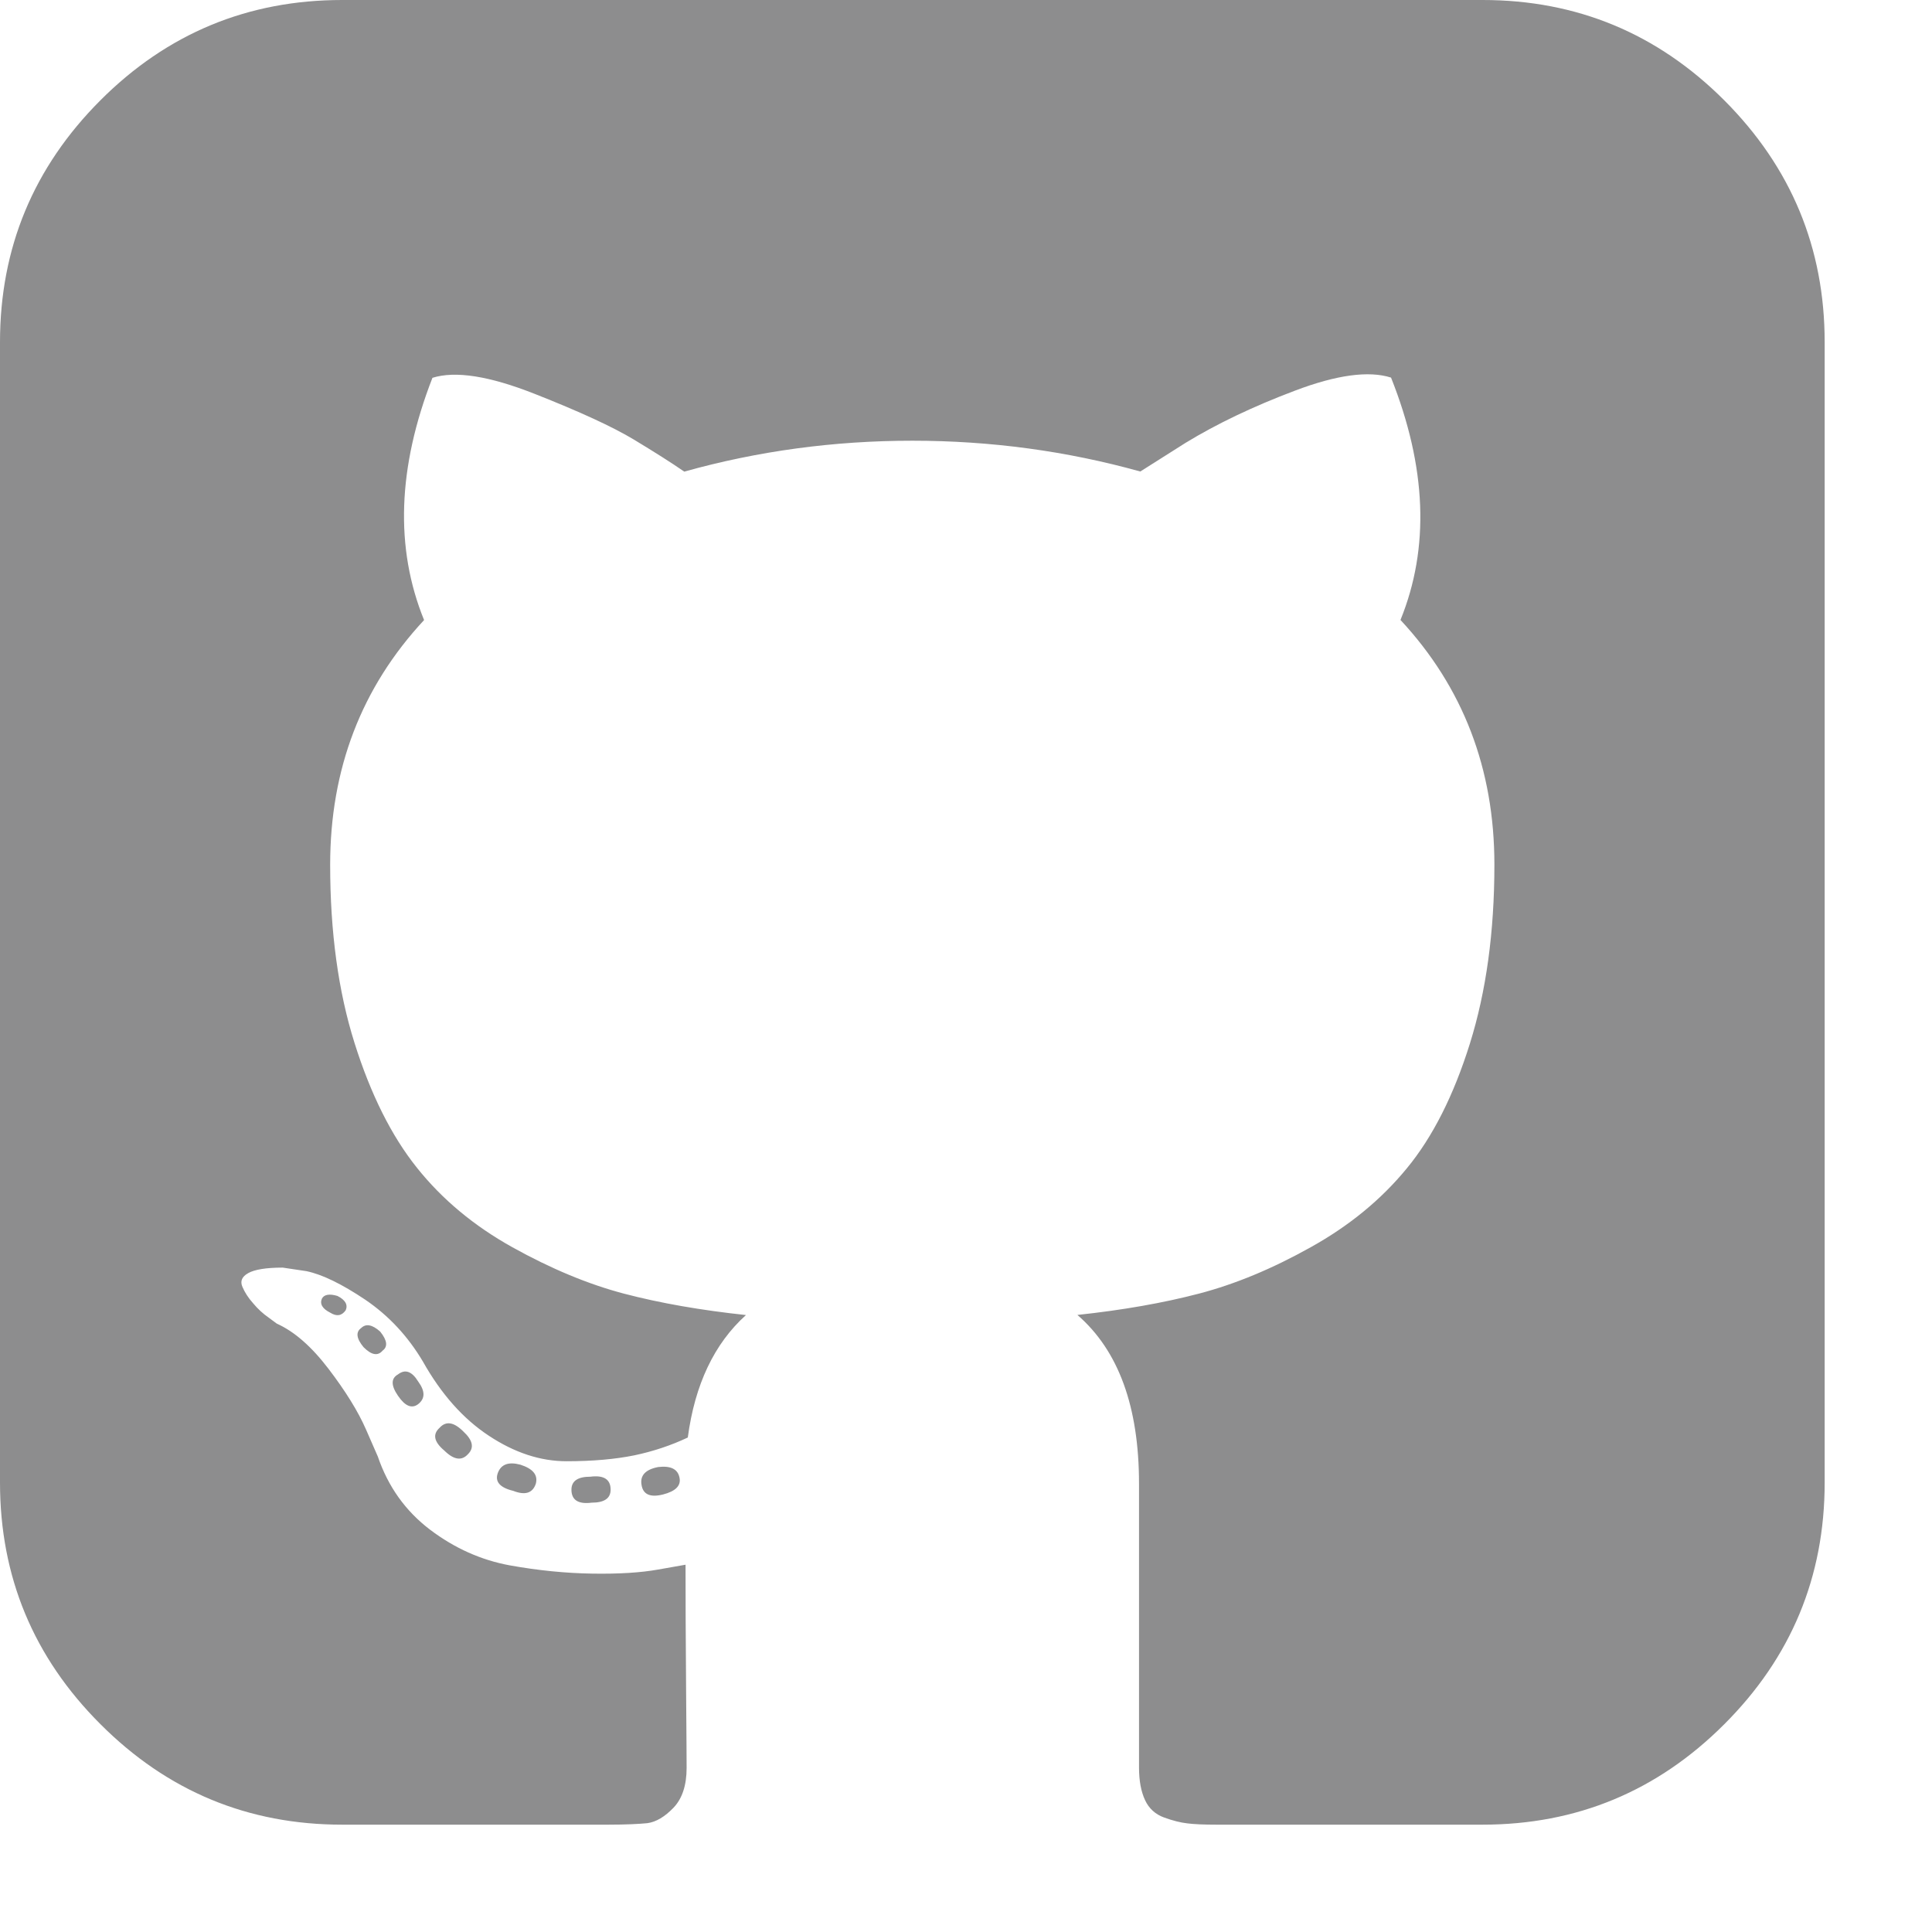 <?xml version="1.0" encoding="utf-8"?>
<!-- Generator: Adobe Illustrator 16.0.4, SVG Export Plug-In . SVG Version: 6.00 Build 0)  -->
<!DOCTYPE svg PUBLIC "-//W3C//DTD SVG 1.1//EN" "http://www.w3.org/Graphics/SVG/1.1/DTD/svg11.dtd">
<svg version="1.1" id="Layer_1" xmlns="http://www.w3.org/2000/svg" xmlns:xlink="http://www.w3.org/1999/xlink" x="0px" y="0px"
	 width="18px" height="18px" viewBox="0 0 18 18" enable-background="new 0 0 18 18" xml:space="preserve">
<path fill="#8D8D8E" d="M4.361,13.547c-0.059,0.066-0.133,0.055-0.222-0.033c-0.096-0.081-0.11-0.151-0.044-0.211
	c0.059-0.066,0.133-0.055,0.221,0.033C4.405,13.418,4.42,13.488,4.361,13.547L4.361,13.547z M3.896,12.871
	c0.066,0.09,0.066,0.159,0,0.211c-0.059,0.045-0.122,0.019-0.188-0.078c-0.066-0.096-0.066-0.162,0-0.199
	C3.774,12.754,3.837,12.775,3.896,12.871L3.896,12.871z M3.221,12.207c-0.037,0.053-0.085,0.06-0.144,0.023
	c-0.074-0.037-0.1-0.082-0.077-0.133c0.022-0.037,0.07-0.045,0.144-0.023C3.217,12.111,3.243,12.156,3.221,12.207L3.221,12.207z
	 M3.564,12.584c-0.044,0.052-0.104,0.041-0.177-0.033C3.32,12.47,3.313,12.41,3.365,12.373c0.044-0.043,0.103-0.033,0.177,0.033
	C3.608,12.488,3.615,12.547,3.564,12.584L3.564,12.584z M4.992,13.824c-0.03,0.088-0.1,0.109-0.21,0.066
	c-0.125-0.03-0.173-0.086-0.144-0.166c0.03-0.082,0.1-0.107,0.21-0.078C4.966,13.684,5.014,13.742,4.992,13.824L4.992,13.824z
	 M5.689,13.879C5.689,13.96,5.63,14,5.512,14c-0.125,0.016-0.188-0.025-0.188-0.121c0-0.081,0.059-0.121,0.177-0.121
	C5.626,13.742,5.689,13.783,5.689,13.879L5.689,13.879z M6.331,13.768c0.015,0.074-0.037,0.126-0.155,0.156
	c-0.118,0.029-0.185,0-0.199-0.09c-0.015-0.088,0.037-0.143,0.155-0.166C6.25,13.654,6.316,13.688,6.331,13.768L6.331,13.768z
	 M17,3.188v10.625c0,0.878-0.312,1.629-0.936,2.252C15.441,16.688,14.69,17,13.812,17h-2.479c-0.119,0-0.209-0.004-0.271-0.012
	c-0.062-0.007-0.135-0.025-0.217-0.055c-0.08-0.029-0.14-0.083-0.176-0.16c-0.037-0.078-0.057-0.18-0.057-0.305v-2.645
	c0-0.717-0.191-1.24-0.574-1.572c0.42-0.045,0.798-0.111,1.134-0.199s0.683-0.232,1.04-0.432c0.358-0.199,0.657-0.444,0.896-0.736
	c0.24-0.291,0.436-0.679,0.587-1.162c0.151-0.483,0.228-1.038,0.228-1.666c0-0.893-0.292-1.653-0.875-2.28
	c0.273-0.671,0.244-1.424-0.088-2.258c-0.207-0.066-0.506-0.026-0.896,0.122c-0.392,0.148-0.73,0.31-1.02,0.487l-0.42,0.266
	C9.939,4.202,9.23,4.106,8.5,4.106S7.061,4.202,6.375,4.394C6.257,4.312,6.1,4.213,5.905,4.095C5.709,3.977,5.401,3.835,4.98,3.669
	S4.243,3.453,4.029,3.52C3.704,4.354,3.678,5.106,3.951,5.777c-0.583,0.627-0.875,1.387-0.875,2.28c0,0.627,0.076,1.181,0.227,1.66
	c0.151,0.48,0.345,0.867,0.581,1.162c0.236,0.296,0.533,0.543,0.891,0.742s0.705,0.344,1.04,0.432
	c0.336,0.088,0.714,0.154,1.135,0.199c-0.295,0.266-0.476,0.646-0.542,1.141c-0.155,0.073-0.321,0.129-0.498,0.166
	c-0.177,0.036-0.387,0.055-0.631,0.055s-0.485-0.079-0.725-0.238c-0.24-0.158-0.444-0.389-0.614-0.691
	c-0.14-0.236-0.319-0.428-0.537-0.576c-0.218-0.146-0.4-0.235-0.548-0.266l-0.221-0.033c-0.155,0-0.262,0.018-0.321,0.051
	s-0.077,0.075-0.055,0.127s0.055,0.104,0.1,0.154c0.044,0.053,0.092,0.097,0.144,0.133l0.077,0.057
	c0.163,0.073,0.323,0.213,0.481,0.42s0.275,0.395,0.349,0.564l0.111,0.254c0.096,0.281,0.258,0.508,0.487,0.682
	c0.229,0.173,0.476,0.283,0.742,0.332c0.266,0.048,0.522,0.073,0.769,0.077c0.248,0.004,0.452-0.009,0.614-0.038l0.255-0.045
	c0,0.28,0.001,0.66,0.005,1.141c0.004,0.479,0.005,0.73,0.005,0.752c0,0.162-0.041,0.286-0.122,0.371
	c-0.081,0.084-0.162,0.133-0.244,0.144C5.951,16.994,5.829,17,5.667,17H3.188c-0.878,0-1.629-0.312-2.252-0.936
	C0.312,15.441,0,14.69,0,13.812V3.188C0,2.31,0.312,1.559,0.935,0.935S2.31,0,3.188,0h10.625c0.878,0,1.629,0.312,2.252,0.935
	C16.688,1.559,17,2.31,17,3.188L17,3.188z"/>
</svg>
